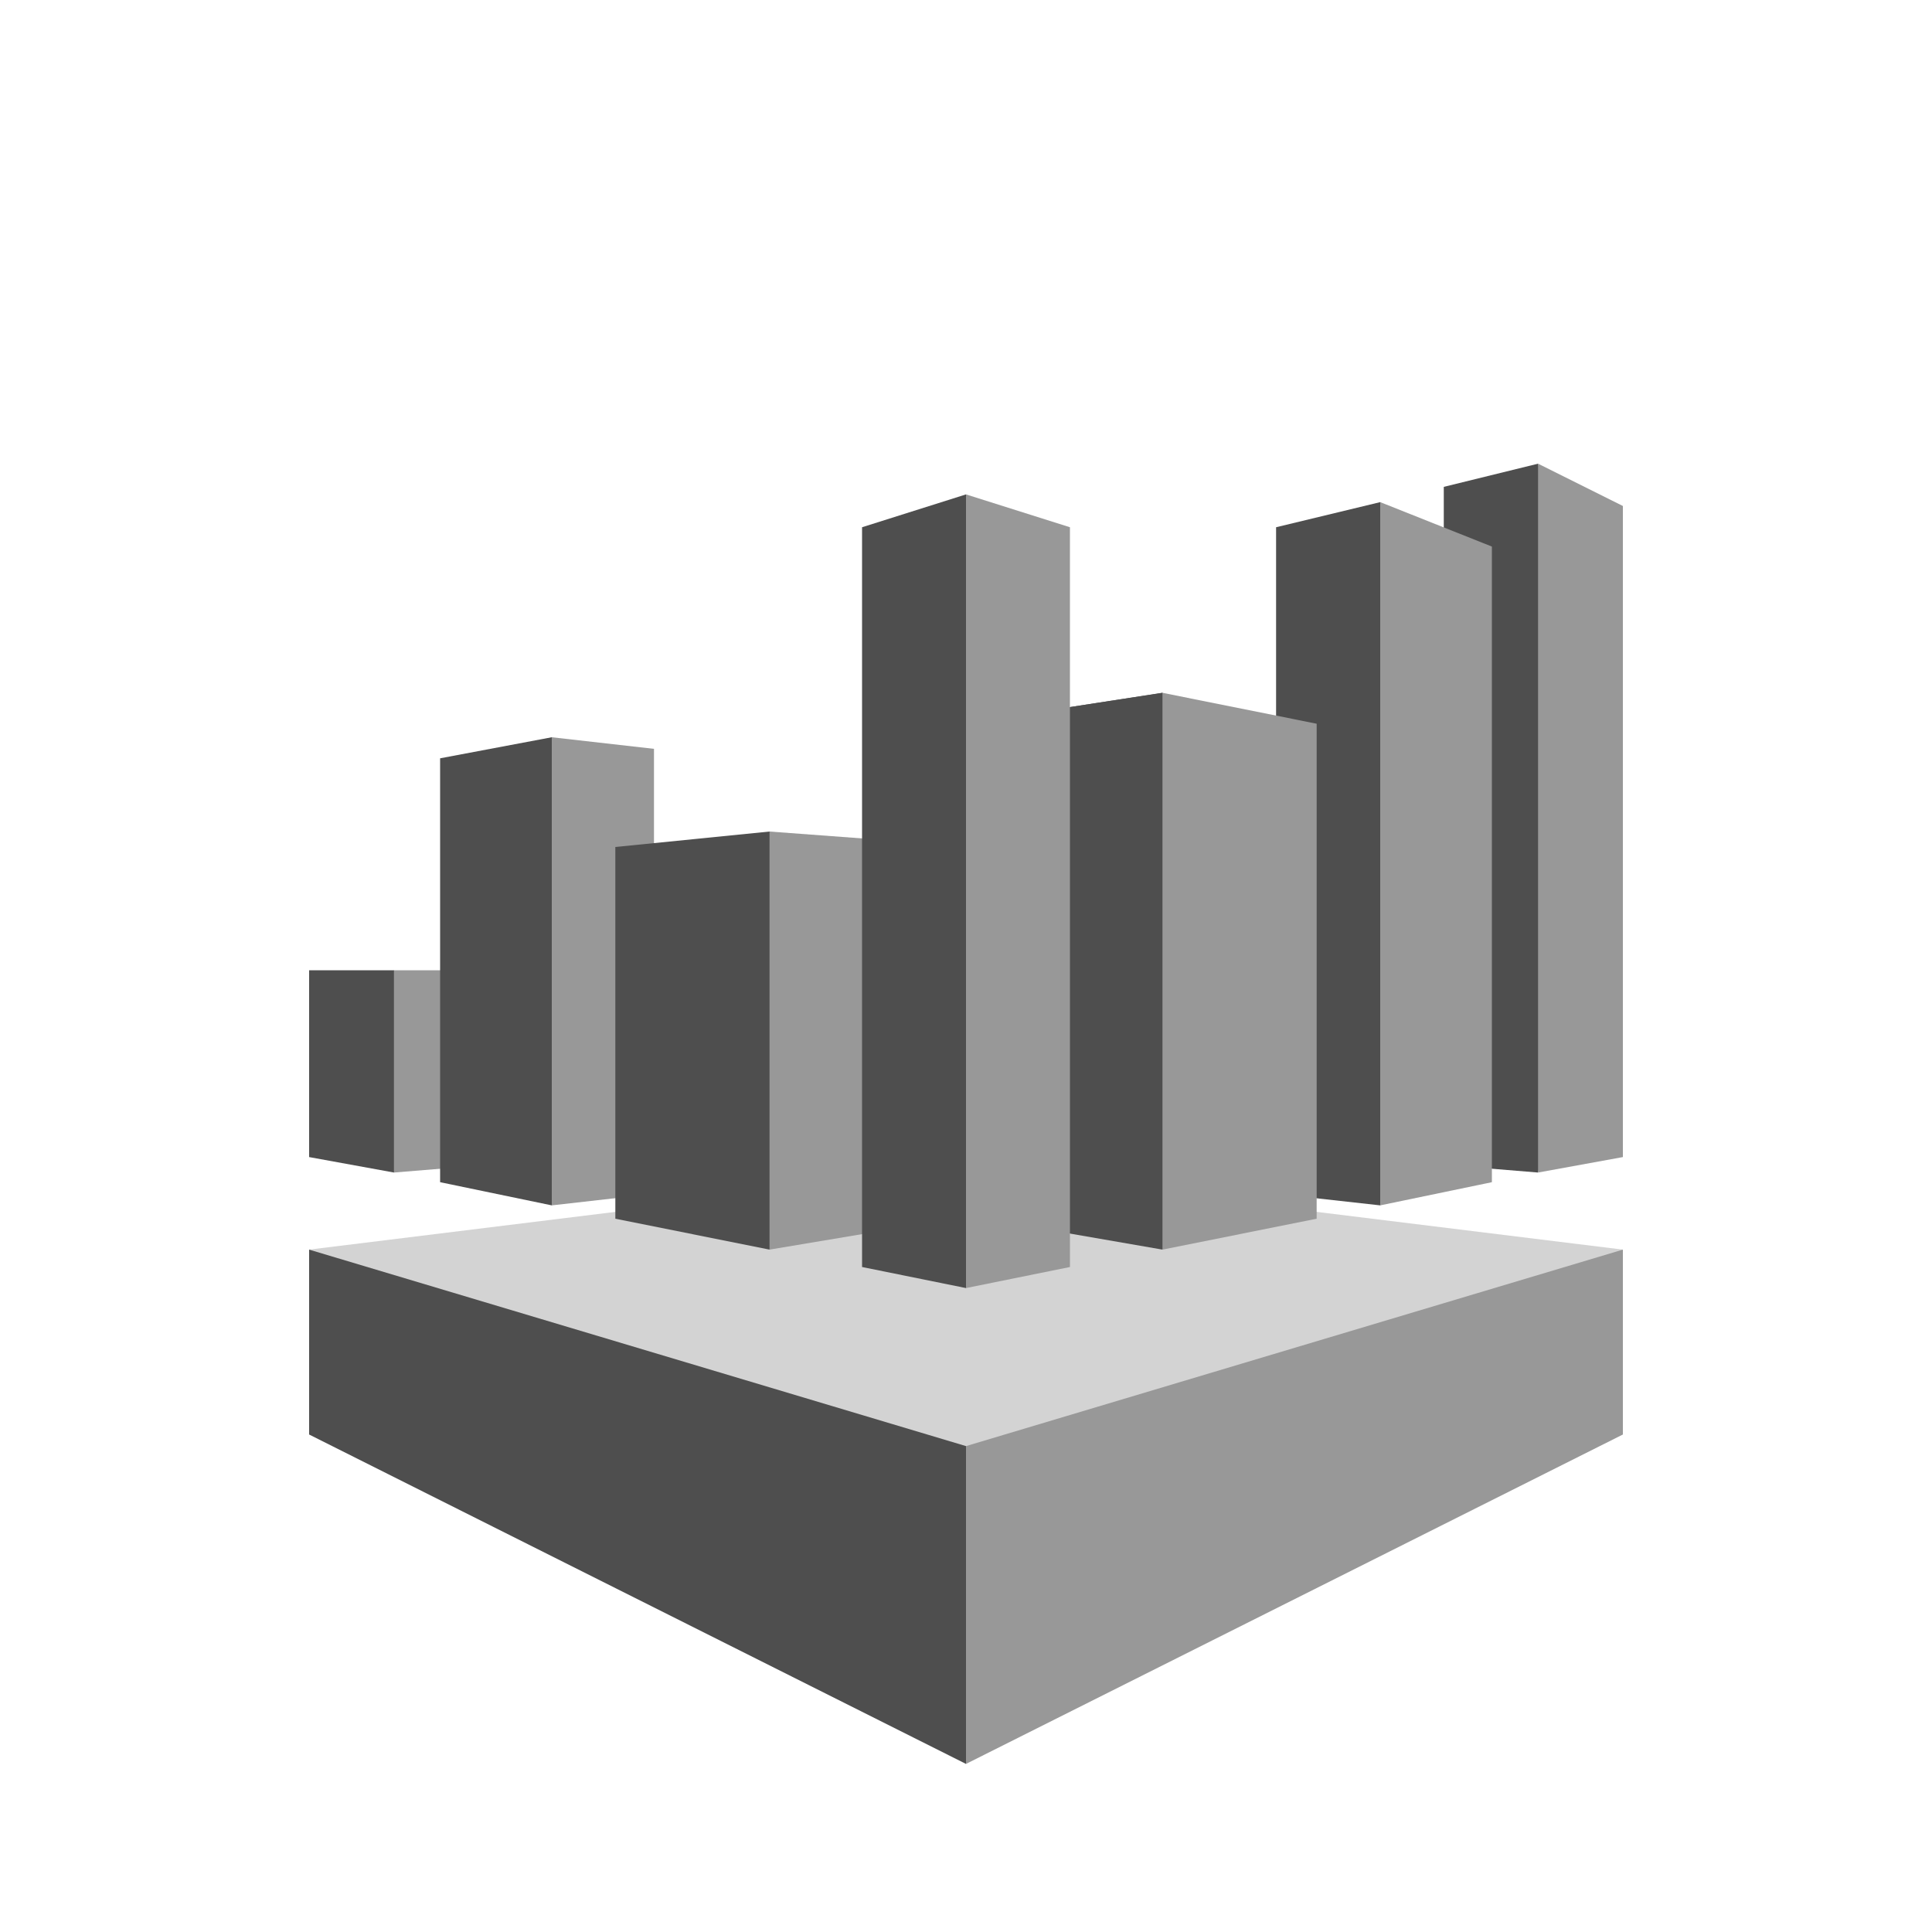<svg id="Layer_1" data-name="Layer 1" xmlns="http://www.w3.org/2000/svg" width="100" height="100" viewBox="0 0 100 100">
  <title>Analytics_GRAYSCALE</title>
  <g>
    <polygon points="84 64.68 50 60.49 16 64.68 50 91.3 84 64.68" fill="#d3d3d3"/>
    <polygon points="16 64.68 50 74.85 50 91.3 16 74.25 16 64.68" fill="#4e4e4e"/>
    <polygon points="84 64.68 50 74.85 50 91.3 84 74.25 84 64.68" fill="#989898"/>
    <polygon points="20.39 50.22 16 50.22 16 59.89 20.39 60.69 25.27 55.51 20.39 50.22" fill="#4e4e4e"/>
    <polygon points="25.27 60.29 20.39 60.69 20.39 50.22 25.27 50.22 25.27 60.29" fill="#989898"/>
    <polygon points="28.56 38.16 22.78 39.25 22.78 61.19 28.56 62.39 33.85 50.22 28.56 38.16" fill="#4e4e4e"/>
    <polygon points="33.85 61.79 28.56 62.39 28.56 38.16 33.85 38.76 33.85 61.79" fill="#989898"/>
    <polygon points="39.83 43.04 31.85 43.84 31.85 63.08 39.83 64.68 48.3 53.81 39.83 43.04" fill="#4e4e4e"/>
    <polygon points="45.21 63.78 39.83 64.68 39.83 43.04 45.21 43.44 45.21 63.78" fill="#989898"/>
    <polygon points="50 25.59 44.62 27.29 44.62 65.58 50 66.67 55.38 46.13 50 25.59" fill="#4e4e4e"/>
    <polygon points="54.98 63.78 60.17 64.68 68.15 50.22 60.17 35.86 54.98 36.66 54.98 63.78" fill="#4e4e4e"/>
    <polyline points="68.15 50.22 60.17 35.86 54.98 36.66" fill="#4e4e4e"/>
    <polygon points="66.05 61.79 71.44 62.39 77.22 44.14 71.44 25.99 66.05 27.29 66.05 61.79" fill="#4e4e4e"/>
    <polygon points="74.73 60.29 79.61 60.69 84 42.64 79.61 24 74.73 25.2 74.73 60.29" fill="#4e4e4e"/>
    <polygon points="50 25.59 55.38 27.29 55.38 65.58 50 66.67 50 25.59" fill="#989898"/>
    <polygon points="68.15 37.46 60.17 35.86 60.17 64.68 68.15 63.08 68.15 37.46" fill="#989898"/>
    <polygon points="77.22 28.29 71.44 25.99 71.44 62.39 77.22 61.19 77.22 28.29" fill="#989898"/>
    <polygon points="84 26.19 79.61 24 79.61 60.69 84 59.89 84 26.19" fill="#989898"/>
  </g>
</svg>
